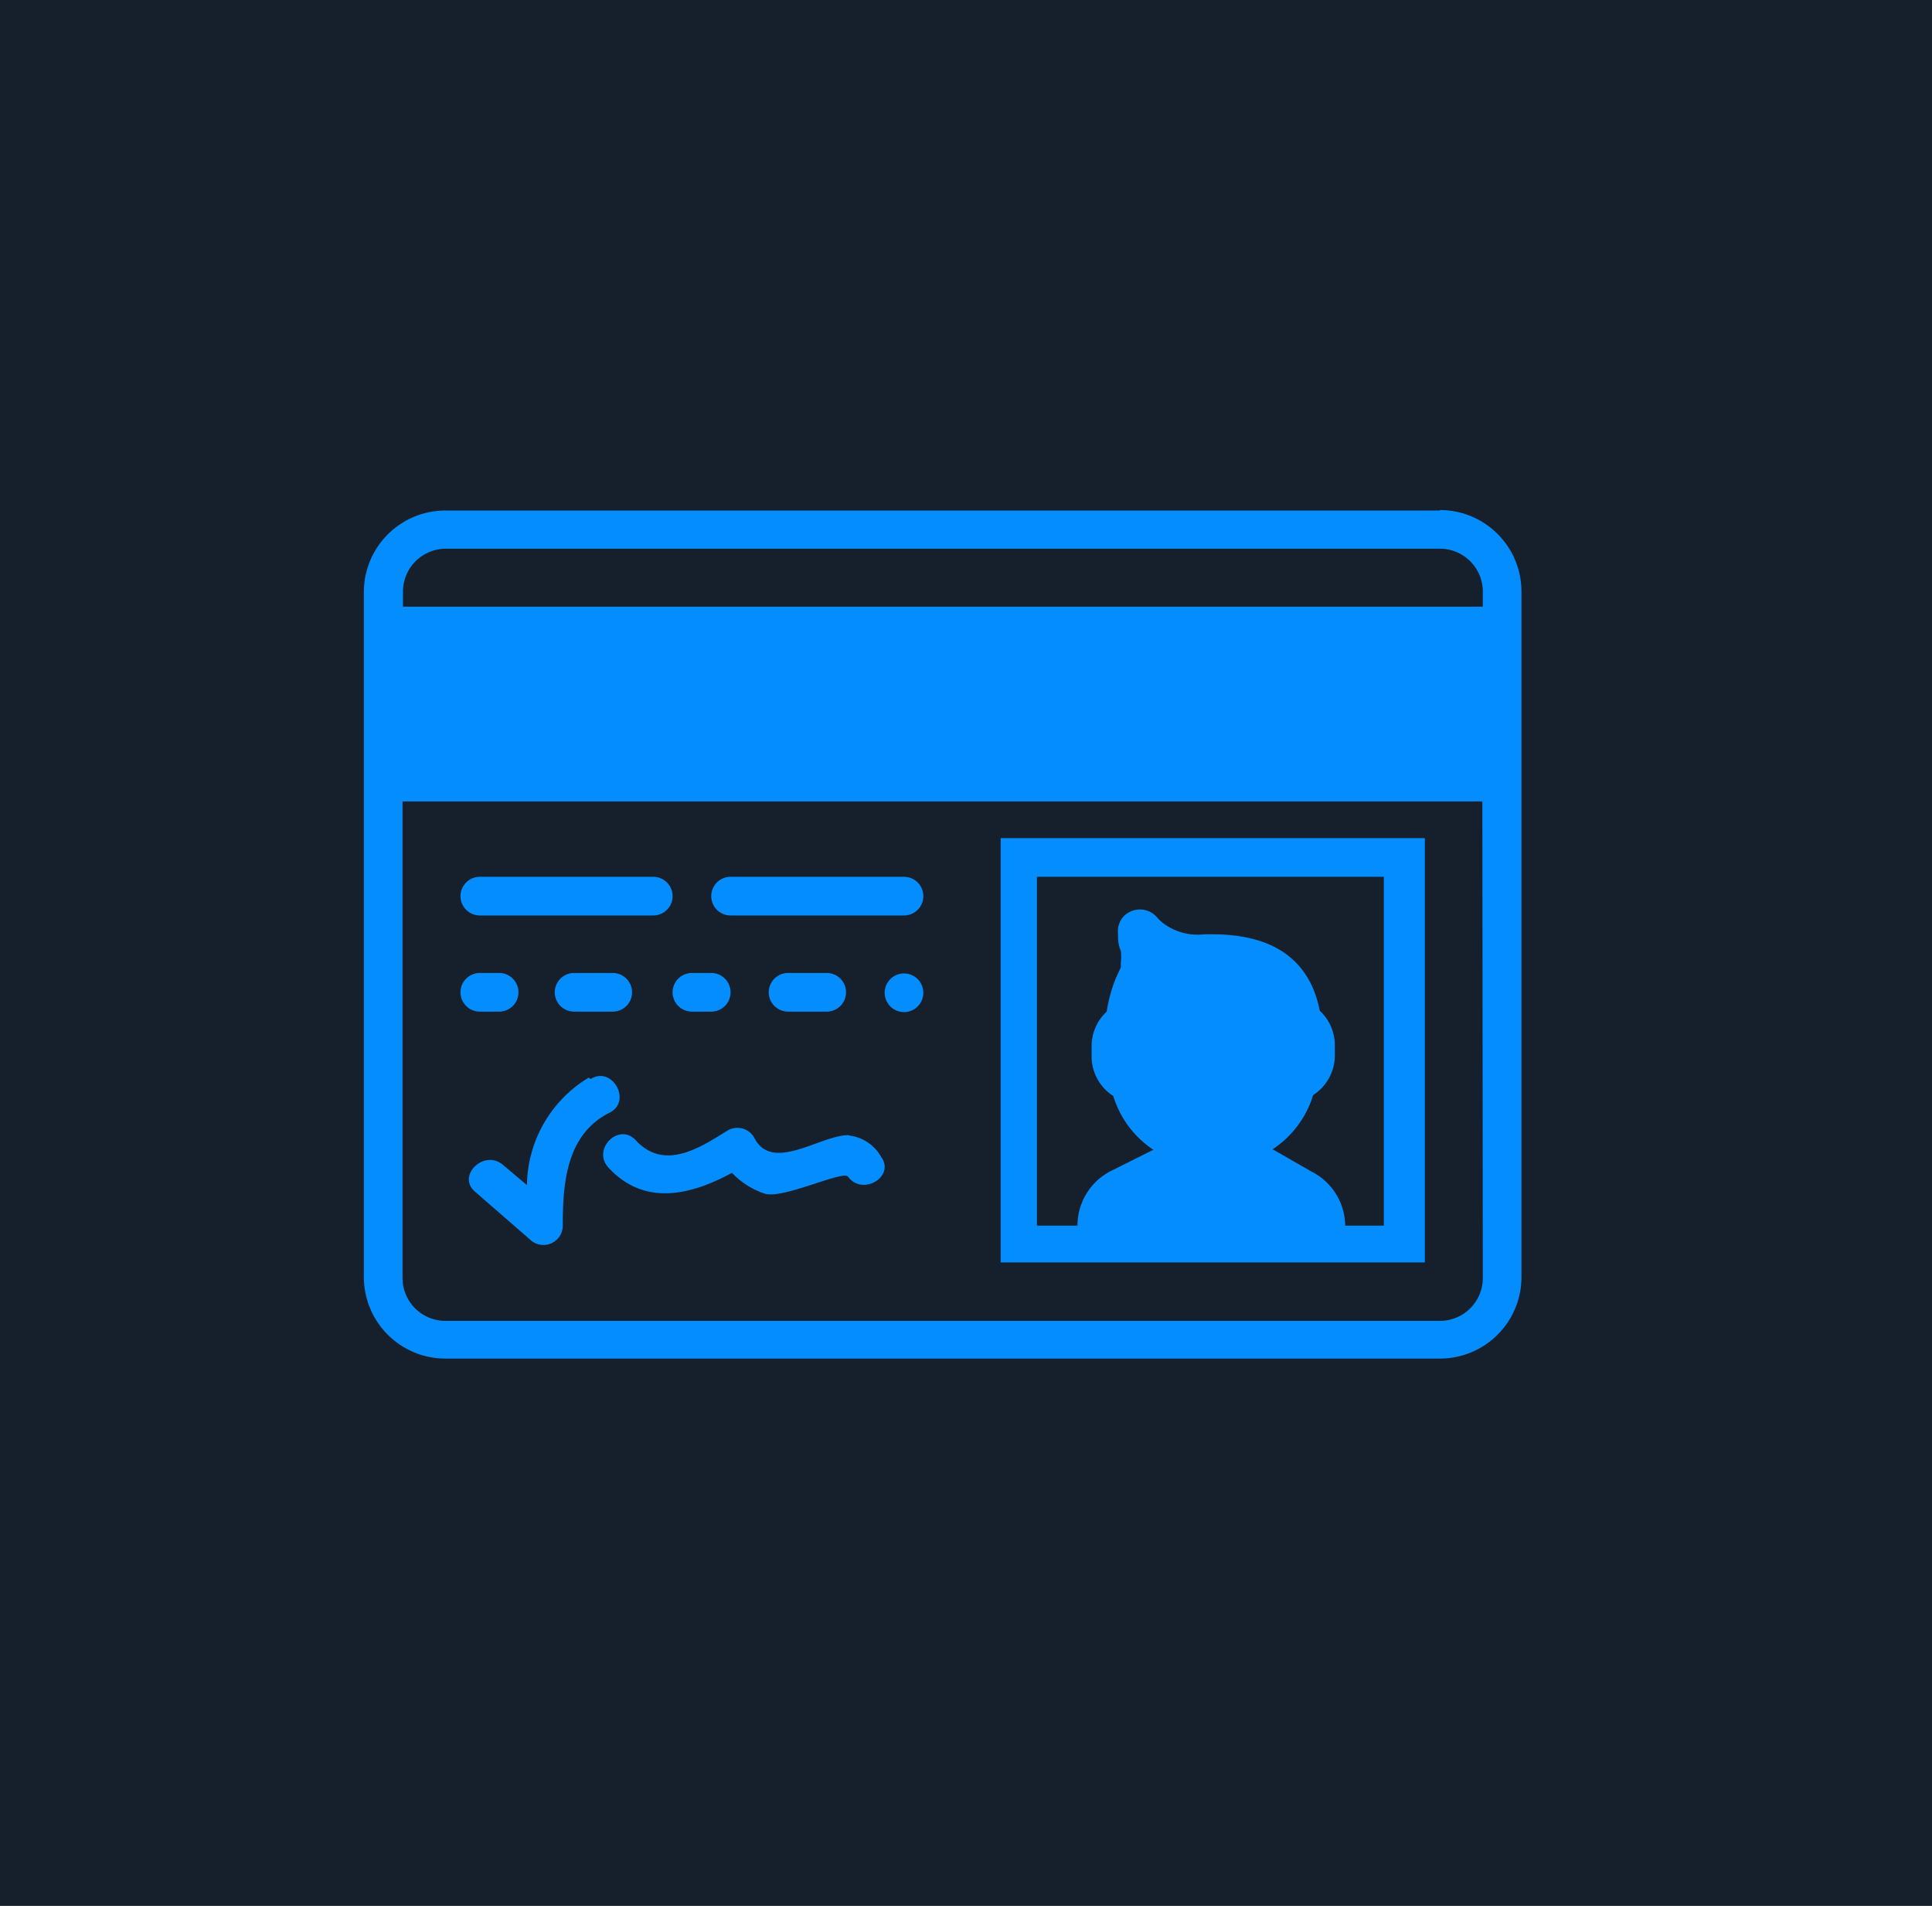 <svg id="Layer_1" data-name="Layer 1" xmlns="http://www.w3.org/2000/svg" viewBox="0 0 40.99 40.43"><defs><style>.cls-1{fill:#16202c;}.cls-2{fill:#038dff;}</style></defs><title>46</title><rect class="cls-1" width="40.99" height="40.43"/><path class="cls-2" d="M30.55,10.83H9.45a1.73,1.73,0,0,0-1.73,1.73V27.1a1.73,1.73,0,0,0,1.73,1.72H30.55a1.73,1.73,0,0,0,1.73-1.72V12.55a1.73,1.73,0,0,0-1.73-1.73Zm.91,16.28a.91.91,0,0,1-.91.91H9.45a.91.91,0,0,1-.91-.91V17H31.45ZM8.55,12.87v-.32a.91.91,0,0,1,.91-.91H30.55a.91.91,0,0,1,.91.91v.32Zm0,0"/><path class="cls-2" d="M28.45,26.78h1.78v-9h-9v9ZM22,18.6h7.36V26h-.82a1.3,1.3,0,0,0-.72-1.15L27,24.38a2.11,2.11,0,0,0,.86-1.15,1,1,0,0,0,.46-.81v-.27a1,1,0,0,0-.32-.71c-.15-.78-.67-1.62-2.27-1.62h-.18a1.22,1.22,0,0,1-.79-.18.86.86,0,0,1-.22-.19.48.48,0,0,0-.71,0,.47.47,0,0,0-.11.36c0,.1,0,.23.06.36a1,1,0,0,1,0,.24l0,.11-.11.24a3.18,3.18,0,0,0-.19.7,1,1,0,0,0-.32.71v.27a1,1,0,0,0,.46.81,2.1,2.1,0,0,0,.85,1.14l-.9.45A1.3,1.3,0,0,0,22.86,26H22Zm0,0"/><path class="cls-2" d="M10.18,19.42h3.68a.41.41,0,0,0,0-.82H10.18a.41.41,0,1,0,0,.82Zm0,0"/><path class="cls-2" d="M15.5,19.42h3.68a.41.41,0,0,0,0-.82H15.5a.41.41,0,0,0,0,.82Zm0,0"/><path class="cls-2" d="M10.18,21.46h.41a.41.41,0,0,0,0-.82h-.41a.41.41,0,1,0,0,.82Zm0,0"/><path class="cls-2" d="M13,21.46a.41.41,0,1,0,0-.82h-.82a.41.41,0,0,0,0,.82Zm0,0"/><path class="cls-2" d="M14.68,21.46h.41a.41.41,0,0,0,0-.82h-.41a.41.41,0,1,0,0,.82Zm0,0"/><path class="cls-2" d="M17.54,21.46a.41.41,0,1,0,0-.82h-.82a.41.41,0,1,0,0,.82Zm0,0"/><path class="cls-2" d="M18.89,20.77a.41.41,0,0,0-.12.29.42.42,0,0,0,.12.29.41.41,0,1,0,0-.58Zm0,0"/><path class="cls-2" d="M12.49,22.86a2.7,2.7,0,0,0-1.31,2.28l-.51-.43c-.4-.34-1,.24-.58.58l1.15,1a.41.41,0,0,0,.7-.29c0-.89.07-1.94,1-2.4.47-.24.05-1-.41-.71Zm0,0"/><path class="cls-2" d="M18,24.08c-.6,0-1.62.81-2,.05a.41.41,0,0,0-.56-.15c-.58.36-1.34.87-1.95.21-.36-.39-.94.19-.58.58.77.83,1.75.58,2.62.11a1.69,1.69,0,0,0,.69.44c.37.13,1.67-.5,1.77-.36.31.42,1,0,.71-.41a.9.9,0,0,0-.67-.46Zm0,0"/></svg>